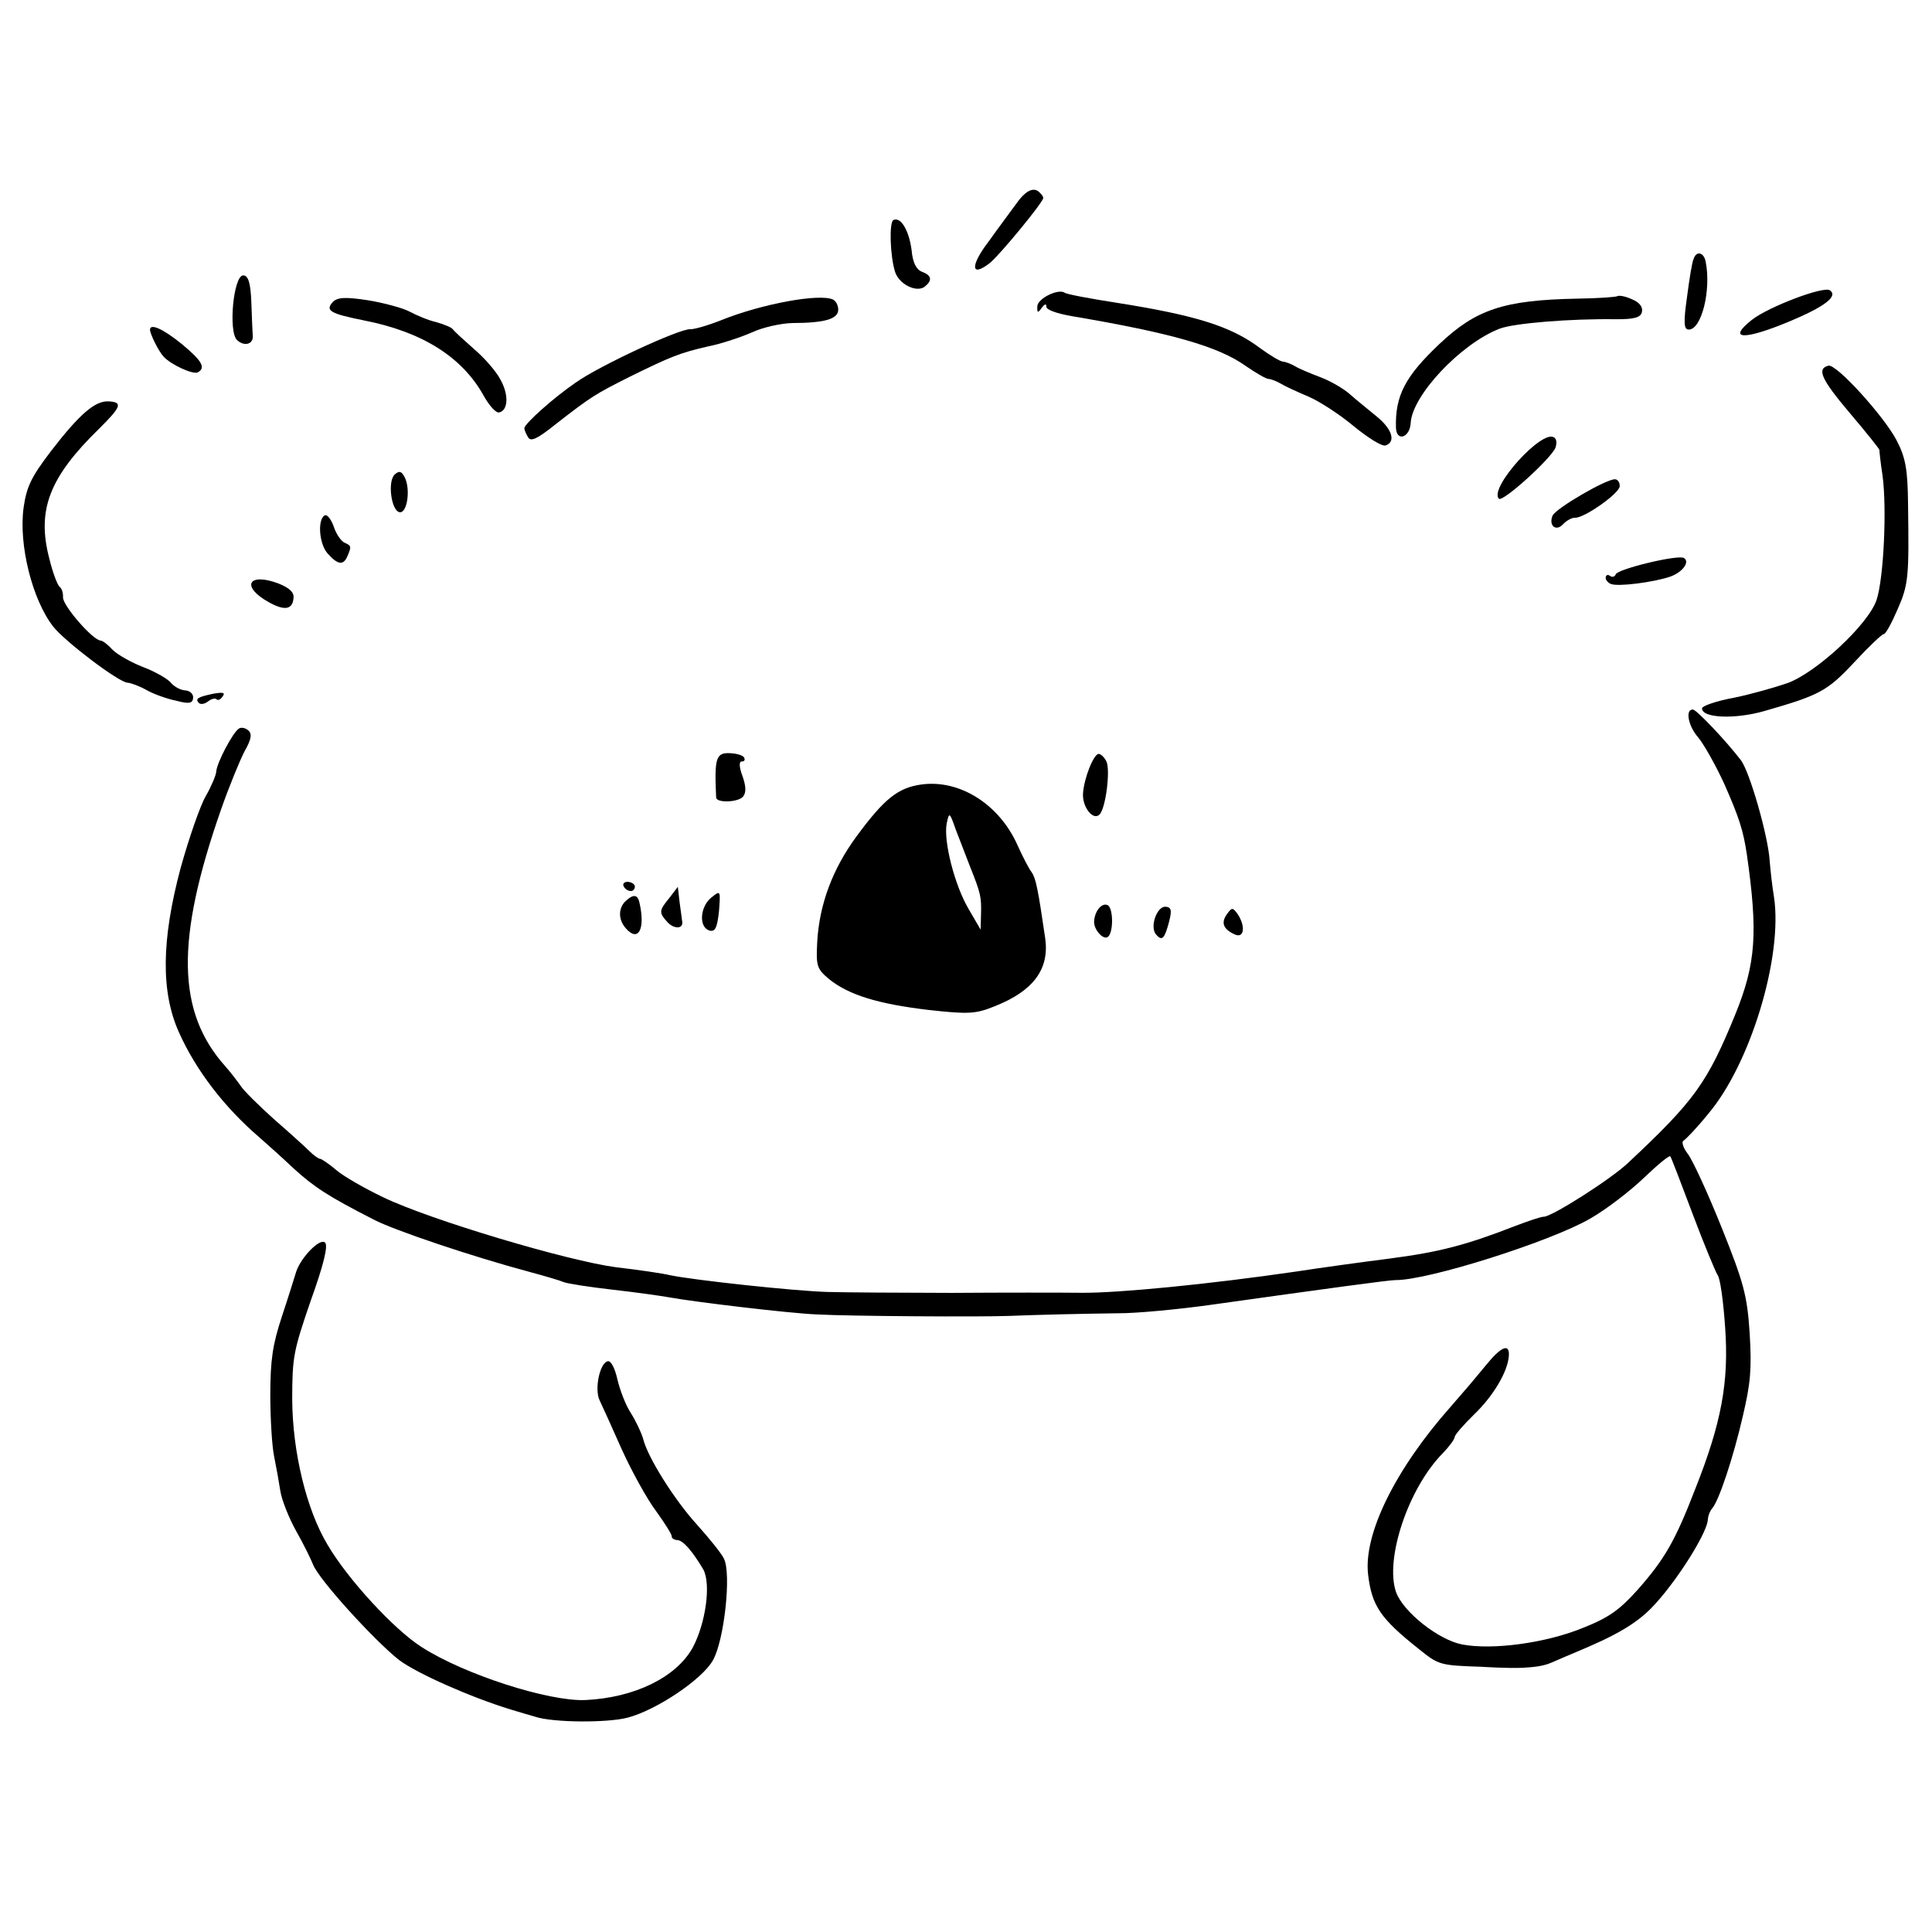 <?xml version="1.0"?>
<svg version="1.1" xmlns="http://www.w3.org/2000/svg" xmlns:xlink="http://www.w3.org/1999/xlink" width="150" height="150">
    <desc iVinci="yes" version="4.6" gridStep="20" showGrid="no" snapToGrid="no" codePlatform="0"/>
    <g id="Layer1" name="Layer 1" opacity="1">
        <g id="Shape1">
            <desc shapeID="1" type="0" basicInfo-basicType="0" basicInfo-roundedRectRadius="12" basicInfo-polygonSides="6" basicInfo-starPoints="5" bounding="rect(-39.456,-21.911,78.913,43.822)" text="" font-familyName="" font-pixelSize="20" font-bold="0" font-underline="0" font-alignment="1" strokeStyle="0" markerStart="0" markerEnd="0" shadowEnabled="0" shadowOffsetX="0" shadowOffsetY="2" shadowBlur="4" shadowOpacity="160" blurEnabled="0" blurRadius="4" transform="matrix(-0.019,0.35,-0.35,-0.019,140.54,42.156)" pers-center="0,0" pers-size="0,0" pers-start="0,0" pers-end="0,0" locked="0" mesh="" flag=""/>
            <path id="shapePath1" d="M148.141,39.156 C148.113,36.452 147.953,35.53 147.254,34.193 C146.302,32.351 142.562,28.216 141.956,28.393 C141.03,28.623 141.406,29.451 143.582,32.027 C144.868,33.536 145.919,34.858 145.915,34.928 C145.912,34.998 146.002,35.915 146.158,36.906 C146.508,39.488 146.247,44.914 145.7,46.569 C145.07,48.465 141.039,52.21 138.783,53.035 C137.817,53.368 135.962,53.898 134.614,54.175 C133.266,54.417 132.157,54.813 132.147,54.988 C132.105,55.758 134.732,55.867 137.05,55.186 C141.258,53.977 141.872,53.66 143.96,51.422 C145.079,50.22 146.116,49.224 146.256,49.231 C146.396,49.239 146.864,48.387 147.306,47.358 C148.187,45.371 148.218,44.811 148.141,39.156 Z" style="stroke:none;fill-rule:nonzero;fill:#000000;fill-opacity:1;"/>
        </g>
        <g id="Shape2">
            <desc shapeID="2" type="0" basicInfo-basicType="0" basicInfo-roundedRectRadius="12" basicInfo-polygonSides="6" basicInfo-starPoints="5" bounding="rect(-5.545,-9.958,11.089,19.915)" text="" font-familyName="" font-pixelSize="20" font-bold="0" font-underline="0" font-alignment="1" strokeStyle="0" markerStart="0" markerEnd="0" shadowEnabled="0" shadowOffsetX="0" shadowOffsetY="2" shadowBlur="4" shadowOpacity="160" blurEnabled="0" blurRadius="4" transform="matrix(-0.019,0.35,-0.35,-0.019,138.69,24.263)" pers-center="0,0" pers-size="0,0" pers-start="0,0" pers-end="0,0" locked="0" mesh="" flag=""/>
            <path id="shapePath2" d="M142.065,22.538 C141.593,22.196 137.292,23.821 136.008,24.839 C134.063,26.382 135.395,26.42 138.842,24.994 C141.68,23.815 142.742,22.996 142.065,22.538 Z" style="stroke:none;fill-rule:nonzero;fill:#000000;fill-opacity:1;"/>
        </g>
        <g id="Shape3">
            <desc shapeID="3" type="0" basicInfo-basicType="0" basicInfo-roundedRectRadius="12" basicInfo-polygonSides="6" basicInfo-starPoints="5" bounding="rect(-107.181,-177.838,214.362,355.675)" text="" font-familyName="" font-pixelSize="20" font-bold="0" font-underline="0" font-alignment="1" strokeStyle="0" markerStart="0" markerEnd="0" shadowEnabled="0" shadowOffsetX="0" shadowOffsetY="2" shadowBlur="4" shadowOpacity="160" blurEnabled="0" blurRadius="4" transform="matrix(-0.019,0.35,-0.35,-0.019,74.455,89.592)" pers-center="0,0" pers-size="0,0" pers-start="0,0" pers-end="0,0" locked="0" mesh="" flag=""/>
            <path id="shapePath3" d="M137.733,69.649 C137.6,68.87 137.459,67.599 137.396,66.823 C137.288,64.957 135.845,59.894 135.156,59.014 C133.977,57.475 131.72,55.105 131.44,55.09 C130.81,55.055 131.087,56.404 131.848,57.253 C132.276,57.768 133.205,59.398 133.894,60.91 C135.018,63.464 135.349,64.465 135.631,66.375 C136.493,72.424 136.328,74.802 134.745,78.717 C132.557,84.073 131.568,85.458 126.39,90.299 C125.057,91.56 120.439,94.501 119.844,94.468 C119.669,94.459 118.668,94.79 117.628,95.19 C113.755,96.698 111.691,97.216 107.908,97.712 C105.788,97.982 102.499,98.433 100.658,98.719 C93.829,99.714 86.878,100.387 84.036,100.372 C82.422,100.354 77.859,100.35 73.892,100.379 C69.926,100.372 65.61,100.347 64.243,100.307 C61.685,100.237 53.834,99.387 52.03,99.007 C51.476,98.871 49.596,98.593 47.852,98.392 C44.122,97.908 33.416,94.725 29.723,92.943 C28.32,92.27 26.687,91.338 26.116,90.851 C25.547,90.363 24.971,89.981 24.866,89.975 C24.726,89.967 24.354,89.701 24.055,89.404 C23.722,89.07 22.485,87.949 21.278,86.9 C20.074,85.817 18.909,84.665 18.683,84.302 C18.422,83.936 17.898,83.241 17.502,82.798 C13.73,78.59 13.615,73.003 17.152,62.878 C17.776,61.087 18.626,59.027 18.98,58.344 C19.523,57.392 19.581,56.973 19.279,56.711 C19.079,56.525 18.733,56.436 18.55,56.566 C18.078,56.856 16.824,59.245 16.788,59.909 C16.773,60.189 16.41,61.047 15.983,61.796 C15.558,62.51 14.683,65.024 14.028,67.375 C12.528,72.979 12.483,77.013 13.891,80.144 C15.204,83.093 17.432,85.988 20.148,88.313 C20.751,88.837 21.955,89.921 22.823,90.741 C24.395,92.16 25.411,92.848 29.03,94.695 C30.599,95.518 36.7,97.572 41.162,98.764 C42.304,99.072 43.478,99.417 43.752,99.537 C44.027,99.657 45.767,99.928 47.581,100.133 C49.395,100.337 51.38,100.621 51.936,100.722 C53.812,101.07 61.309,101.972 63.446,102.053 C65.965,102.191 76.141,102.256 78.357,102.167 C80.573,102.078 83.701,102.003 86.792,101.962 C88.23,101.97 91.512,101.658 94.023,101.304 C103.573,99.966 107.816,99.391 108.343,99.385 C110.869,99.418 120.477,96.363 123.487,94.597 C124.719,93.893 126.588,92.451 127.625,91.454 C128.699,90.425 129.618,89.668 129.683,89.777 C129.749,89.851 130.516,91.858 131.405,94.223 C132.293,96.588 133.193,98.744 133.355,98.998 C133.553,99.22 133.804,101.059 133.94,103.067 C134.237,107.26 133.678,110.423 131.602,115.645 C130.048,119.666 129.235,121.061 127.139,123.438 C125.756,124.977 124.915,125.598 122.871,126.399 C119.998,127.575 115.862,128.121 113.534,127.678 C111.693,127.332 108.935,125.145 108.387,123.606 C107.508,121.066 109.317,115.584 111.994,112.852 C112.514,112.319 112.932,111.745 112.941,111.57 C112.951,111.395 113.625,110.625 114.441,109.827 C115.96,108.366 117.082,106.462 117.149,105.237 C117.202,104.257 116.518,104.571 115.351,106.016 C114.411,107.158 113.961,107.695 112.613,109.236 C108.348,114.057 105.862,119.08 106.216,122.223 C106.504,124.661 107.152,125.644 110.146,128.019 C111.693,129.262 111.761,129.301 114.984,129.407 C114.984,129.407 117.183,129.548 118.28,129.482 C119.023,129.437 119.797,129.378 120.478,129.076 C122.986,127.961 125.857,126.983 127.776,125.263 C129.583,123.677 132.532,119.17 132.597,117.98 C132.615,117.666 132.776,117.288 132.925,117.121 C133.448,116.553 134.582,113.14 135.32,109.916 C135.915,107.387 136.009,106.304 135.845,103.522 C135.654,100.598 135.393,99.601 133.663,95.295 C132.582,92.603 131.39,90.011 131.028,89.57 C130.668,89.094 130.551,88.666 130.696,88.569 C130.877,88.473 131.77,87.54 132.637,86.464 C135.901,82.606 138.427,74.285 137.733,69.649 Z" style="stroke:none;fill-rule:evenodd;fill:#000000;fill-opacity:1;"/>
        </g>
        <g id="Shape4">
            <desc shapeID="4" type="0" basicInfo-basicType="0" basicInfo-roundedRectRadius="12" basicInfo-polygonSides="6" basicInfo-starPoints="5" bounding="rect(-8.482,-2.29,16.965,4.579)" text="" font-familyName="" font-pixelSize="20" font-bold="0" font-underline="0" font-alignment="1" strokeStyle="0" markerStart="0" markerEnd="0" shadowEnabled="0" shadowOffsetX="0" shadowOffsetY="2" shadowBlur="4" shadowOpacity="160" blurEnabled="0" blurRadius="4" transform="matrix(-0.019,0.35,-0.35,-0.019,131.714,22.644)" pers-center="0,0" pers-size="0,0" pers-start="0,0" pers-end="0,0" locked="0" mesh="" flag=""/>
            <path id="shapePath4" d="M132.429,20.326 C132.294,19.581 131.705,19.444 131.493,20.099 C131.377,20.303 131.162,21.66 130.981,23.054 C130.697,25.039 130.738,25.568 131.088,25.587 C132.103,25.643 132.87,22.526 132.429,20.326 Z" style="stroke:none;fill-rule:nonzero;fill:#000000;fill-opacity:1;"/>
        </g>
        <g id="Shape5">
            <desc shapeID="5" type="0" basicInfo-basicType="0" basicInfo-roundedRectRadius="12" basicInfo-polygonSides="6" basicInfo-starPoints="5" bounding="rect(-3.42,-8.809,6.841,17.617)" text="" font-familyName="" font-pixelSize="20" font-bold="0" font-underline="0" font-alignment="1" strokeStyle="0" markerStart="0" markerEnd="0" shadowEnabled="0" shadowOffsetX="0" shadowOffsetY="2" shadowBlur="4" shadowOpacity="160" blurEnabled="0" blurRadius="4" transform="matrix(-0.019,0.35,-0.35,-0.019,127.784,44.33)" pers-center="0,0" pers-size="0,0" pers-start="0,0" pers-end="0,0" locked="0" mesh="" flag=""/>
            <path id="shapePath5" d="M130.749,43.329 C130.345,43.026 125.614,44.171 125.451,44.583 C125.369,44.79 125.156,44.848 124.988,44.699 C124.819,44.584 124.675,44.646 124.664,44.856 C124.654,45.031 124.853,45.253 125.059,45.334 C125.607,45.575 128.4,45.201 129.652,44.778 C130.618,44.445 131.224,43.636 130.749,43.329 Z" style="stroke:none;fill-rule:nonzero;fill:#000000;fill-opacity:1;"/>
        </g>
        <g id="Shape6">
            <desc shapeID="6" type="0" basicInfo-basicType="0" basicInfo-roundedRectRadius="12" basicInfo-polygonSides="6" basicInfo-starPoints="5" bounding="rect(-16.885,-26.565,33.771,53.13)" text="" font-familyName="" font-pixelSize="20" font-bold="0" font-underline="0" font-alignment="1" strokeStyle="0" markerStart="0" markerEnd="0" shadowEnabled="0" shadowOffsetX="0" shadowOffsetY="2" shadowBlur="4" shadowOpacity="160" blurEnabled="0" blurRadius="4" transform="matrix(-0.019,0.35,-0.35,-0.019,117.932,28.464)" pers-center="0,0" pers-size="0,0" pers-start="0,0" pers-end="0,0" locked="0" mesh="" flag=""/>
            <path id="shapePath6" d="M126.724,23.243 C126.21,23.004 125.689,22.905 125.543,23.003 C125.399,23.065 124.025,23.165 122.48,23.186 C116.753,23.294 114.607,24.019 111.757,26.706 C109.092,29.228 108.308,30.729 108.382,33.225 C108.428,34.316 109.464,33.986 109.527,32.832 C109.644,30.697 113.408,26.691 116.42,25.522 C117.532,25.091 121.939,24.736 125.411,24.785 C126.884,24.796 127.384,24.648 127.477,24.232 C127.568,23.85 127.307,23.485 126.724,23.243 Z" style="stroke:none;fill-rule:nonzero;fill:#000000;fill-opacity:1;"/>
        </g>
        <g id="Shape7">
            <desc shapeID="7" type="0" basicInfo-basicType="0" basicInfo-roundedRectRadius="12" basicInfo-polygonSides="6" basicInfo-starPoints="5" bounding="rect(-5.707,-7.348,11.415,14.697)" text="" font-familyName="" font-pixelSize="20" font-bold="0" font-underline="0" font-alignment="1" strokeStyle="0" markerStart="0" markerEnd="0" shadowEnabled="0" shadowOffsetX="0" shadowOffsetY="2" shadowBlur="4" shadowOpacity="160" blurEnabled="0" blurRadius="4" transform="matrix(-0.019,0.35,-0.35,-0.019,123.102,39.087)" pers-center="0,0" pers-size="0,0" pers-start="0,0" pers-end="0,0" locked="0" mesh="" flag=""/>
            <path id="shapePath7" d="M125.398,37.21 C124.733,37.173 120.818,39.451 120.54,40.033 C120.216,40.822 120.821,41.312 121.382,40.675 C121.643,40.409 122.041,40.185 122.286,40.198 C122.986,40.237 125.723,38.316 125.754,37.756 C125.769,37.476 125.608,37.221 125.398,37.21 Z" style="stroke:none;fill-rule:nonzero;fill:#000000;fill-opacity:1;"/>
        </g>
        <g id="Shape8">
            <desc shapeID="8" type="0" basicInfo-basicType="0" basicInfo-roundedRectRadius="12" basicInfo-polygonSides="6" basicInfo-starPoints="5" bounding="rect(-7.209,-6.188,14.418,12.375)" text="" font-familyName="" font-pixelSize="20" font-bold="0" font-underline="0" font-alignment="1" strokeStyle="0" markerStart="0" markerEnd="0" shadowEnabled="0" shadowOffsetX="0" shadowOffsetY="2" shadowBlur="4" shadowOpacity="160" blurEnabled="0" blurRadius="4" transform="matrix(-0.019,0.35,-0.35,-0.019,118.558,36.325)" pers-center="0,0" pers-size="0,0" pers-start="0,0" pers-end="0,0" locked="0" mesh="" flag=""/>
            <path id="shapePath8" d="M120.661,33.967 C119.751,33.286 115.604,37.867 116.365,38.716 C116.628,39.047 120.358,35.67 120.757,34.78 C120.881,34.435 120.866,34.084 120.661,33.967 Z" style="stroke:none;fill-rule:nonzero;fill:#000000;fill-opacity:1;"/>
        </g>
        <g id="Shape9">
            <desc shapeID="9" type="0" basicInfo-basicType="0" basicInfo-roundedRectRadius="12" basicInfo-polygonSides="6" basicInfo-starPoints="5" bounding="rect(-15.061,-39.967,30.123,79.934)" text="" font-familyName="" font-pixelSize="20" font-bold="0" font-underline="0" font-alignment="1" strokeStyle="0" markerStart="0" markerEnd="0" shadowEnabled="0" shadowOffsetX="0" shadowOffsetY="2" shadowBlur="4" shadowOpacity="160" blurEnabled="0" blurRadius="4" transform="matrix(-0.019,0.35,-0.35,-0.019,94.304,28.584)" pers-center="0,0" pers-size="0,0" pers-start="0,0" pers-end="0,0" locked="0" mesh="" flag=""/>
            <path id="shapePath9" d="M106.886,32.336 C106.248,31.81 105.307,31.056 104.805,30.608 C104.303,30.159 103.282,29.577 102.525,29.29 C101.769,29.003 100.876,28.638 100.571,28.446 C100.23,28.252 99.818,28.089 99.608,28.077 C99.398,28.066 98.616,27.602 97.84,27.033 C95.582,25.33 92.82,24.477 86.731,23.512 C84.608,23.185 82.801,22.841 82.667,22.728 C82.159,22.384 80.572,23.175 80.539,23.77 C80.511,24.295 80.579,24.334 80.883,23.894 C81.111,23.59 81.253,23.563 81.239,23.808 C81.226,24.053 82.052,24.344 83.234,24.549 C90.885,25.845 94.584,26.89 96.712,28.41 C97.49,28.944 98.272,29.408 98.482,29.419 C98.692,29.431 99.104,29.594 99.444,29.788 C99.75,29.98 100.709,30.419 101.566,30.782 C102.424,31.144 104.017,32.179 105.091,33.08 C106.2,33.983 107.285,34.675 107.571,34.585 C108.393,34.314 108.096,33.315 106.886,32.336 Z" style="stroke:none;fill-rule:nonzero;fill:#000000;fill-opacity:1;"/>
        </g>
        <g id="Shape10">
            <desc shapeID="10" type="0" basicInfo-basicType="0" basicInfo-roundedRectRadius="12" basicInfo-polygonSides="6" basicInfo-starPoints="5" bounding="rect(-2.878,-2.173,5.756,4.346)" text="" font-familyName="" font-pixelSize="20" font-bold="0" font-underline="0" font-alignment="1" strokeStyle="0" markerStart="0" markerEnd="0" shadowEnabled="0" shadowOffsetX="0" shadowOffsetY="2" shadowBlur="4" shadowOpacity="160" blurEnabled="0" blurRadius="4" transform="matrix(-0.019,0.35,-0.35,-0.019,95.766,71.588)" pers-center="0,0" pers-size="0,0" pers-start="0,0" pers-end="0,0" locked="0" mesh="" flag=""/>
            <path id="shapePath10" d="M96.103,70.987 C95.711,70.439 95.641,70.435 95.261,70.976 C94.768,71.651 94.986,72.154 95.877,72.554 C96.596,72.874 96.718,71.933 96.103,70.987 Z" style="stroke:none;fill-rule:nonzero;fill:#000000;fill-opacity:1;"/>
        </g>
        <g id="Shape11">
            <desc shapeID="11" type="0" basicInfo-basicType="0" basicInfo-roundedRectRadius="12" basicInfo-polygonSides="6" basicInfo-starPoints="5" bounding="rect(-3.494,-1.825,6.987,3.65)" text="" font-familyName="" font-pixelSize="20" font-bold="0" font-underline="0" font-alignment="1" strokeStyle="0" markerStart="0" markerEnd="0" shadowEnabled="0" shadowOffsetX="0" shadowOffsetY="2" shadowBlur="4" shadowOpacity="160" blurEnabled="0" blurRadius="4" transform="matrix(-0.019,0.35,-0.35,-0.019,90.216,71.611)" pers-center="0,0" pers-size="0,0" pers-start="0,0" pers-end="0,0" locked="0" mesh="" flag=""/>
            <path id="shapePath11" d="M90.484,70.399 C89.819,70.363 89.239,71.981 89.768,72.571 C90.231,73.088 90.418,72.887 90.773,71.538 C90.995,70.673 90.939,70.424 90.484,70.399 Z" style="stroke:none;fill-rule:nonzero;fill:#000000;fill-opacity:1;"/>
        </g>
        <g id="Shape12">
            <desc shapeID="12" type="0" basicInfo-basicType="0" basicInfo-roundedRectRadius="12" basicInfo-polygonSides="6" basicInfo-starPoints="5" bounding="rect(-3.642,-1.991,7.284,3.982)" text="" font-familyName="" font-pixelSize="20" font-bold="0" font-underline="0" font-alignment="1" strokeStyle="0" markerStart="0" markerEnd="0" shadowEnabled="0" shadowOffsetX="0" shadowOffsetY="2" shadowBlur="4" shadowOpacity="160" blurEnabled="0" blurRadius="4" transform="matrix(-0.019,0.35,-0.35,-0.019,85.647,71.503)" pers-center="0,0" pers-size="0,0" pers-start="0,0" pers-end="0,0" locked="0" mesh="" flag=""/>
            <path id="shapePath12" d="M86.032,70.296 C85.59,70.026 84.992,70.695 84.946,71.535 C84.91,72.2 85.706,73.051 86.04,72.718 C86.446,72.354 86.437,70.599 86.032,70.296 Z" style="stroke:none;fill-rule:nonzero;fill:#000000;fill-opacity:1;"/>
        </g>
        <g id="Shape13">
            <desc shapeID="13" type="0" basicInfo-basicType="0" basicInfo-roundedRectRadius="12" basicInfo-polygonSides="6" basicInfo-starPoints="5" bounding="rect(-6.904,-2.65,13.808,5.301)" text="" font-familyName="" font-pixelSize="20" font-bold="0" font-underline="0" font-alignment="1" strokeStyle="0" markerStart="0" markerEnd="0" shadowEnabled="0" shadowOffsetX="0" shadowOffsetY="2" shadowBlur="4" shadowOpacity="160" blurEnabled="0" blurRadius="4" transform="matrix(-0.019,0.35,-0.35,-0.019,85.052,60.942)" pers-center="0,0" pers-size="0,0" pers-start="0,0" pers-end="0,0" locked="0" mesh="" flag=""/>
            <path id="shapePath13" d="M85.906,59.127 C85.748,58.803 85.481,58.543 85.306,58.533 C84.922,58.512 84.15,60.435 84.084,61.625 C84.027,62.675 84.881,63.74 85.365,63.239 C85.847,62.775 86.219,59.812 85.906,59.127 Z" style="stroke:none;fill-rule:nonzero;fill:#000000;fill-opacity:1;"/>
        </g>
        <g id="Shape14">
            <desc shapeID="14" type="0" basicInfo-basicType="0" basicInfo-roundedRectRadius="12" basicInfo-polygonSides="6" basicInfo-starPoints="5" bounding="rect(-25.162,-25.337,50.323,50.675)" text="" font-familyName="" font-pixelSize="20" font-bold="0" font-underline="0" font-alignment="1" strokeStyle="0" markerStart="0" markerEnd="0" shadowEnabled="0" shadowOffsetX="0" shadowOffsetY="2" shadowBlur="4" shadowOpacity="160" blurEnabled="0" blurRadius="4" transform="matrix(-0.019,0.35,-0.35,-0.019,72.53,69.687)" pers-center="0,0" pers-size="0,0" pers-start="0,0" pers-end="0,0" locked="0" mesh="" flag=""/>
            <path id="shapePath14" d="M81.153,72.872 C80.591,69.015 80.425,68.199 80.1,67.725 C79.871,67.432 79.396,66.493 79.02,65.665 C77.615,62.465 74.528,60.506 71.558,60.905 C69.719,61.155 68.655,62.01 66.494,64.945 C64.635,67.476 63.607,70.227 63.447,73.167 C63.345,75.022 63.439,75.237 64.378,76.026 C65.925,77.269 68.239,77.957 72.11,78.414 C75.25,78.762 75.778,78.72 77.287,78.101 C80.229,76.928 81.479,75.241 81.153,72.872 M75.206,70.581 C74.114,68.731 73.248,65.314 73.497,63.959 C73.689,63.022 73.724,63.024 74.209,64.419 C74.517,65.208 75.008,66.499 75.316,67.288 C76.15,69.369 76.204,69.653 76.166,70.985 L76.136,72.176 L75.206,70.581 Z" style="stroke:none;fill-rule:nonzero;fill:#000000;fill-opacity:1;"/>
        </g>
        <g id="Shape15">
            <desc shapeID="15" type="0" basicInfo-basicType="0" basicInfo-roundedRectRadius="12" basicInfo-polygonSides="6" basicInfo-starPoints="5" bounding="rect(-9.168,-7.129,18.336,14.258)" text="" font-familyName="" font-pixelSize="20" font-bold="0" font-underline="0" font-alignment="1" strokeStyle="0" markerStart="0" markerEnd="0" shadowEnabled="0" shadowOffsetX="0" shadowOffsetY="2" shadowBlur="4" shadowOpacity="160" blurEnabled="0" blurRadius="4" transform="matrix(-0.019,0.35,-0.35,-0.019,78.361,17.846)" pers-center="0,0" pers-size="0,0" pers-start="0,0" pers-end="0,0" locked="0" mesh="" flag=""/>
            <path id="shapePath15" d="M80.773,15.008 C80.312,14.456 79.665,14.737 78.903,15.818 C78.486,16.392 77.501,17.707 76.779,18.721 C75.305,20.64 75.359,21.591 76.862,20.41 C77.633,19.785 80.98,15.721 80.999,15.371 C81.003,15.301 80.907,15.12 80.773,15.008 Z" style="stroke:none;fill-rule:nonzero;fill:#000000;fill-opacity:1;"/>
        </g>
        <g id="Shape16">
            <desc shapeID="16" type="0" basicInfo-basicType="0" basicInfo-roundedRectRadius="12" basicInfo-polygonSides="6" basicInfo-starPoints="5" bounding="rect(-7.531,-4.631,15.062,9.262)" text="" font-familyName="" font-pixelSize="20" font-bold="0" font-underline="0" font-alignment="1" strokeStyle="0" markerStart="0" markerEnd="0" shadowEnabled="0" shadowOffsetX="0" shadowOffsetY="2" shadowBlur="4" shadowOpacity="160" blurEnabled="0" blurRadius="4" transform="matrix(-0.019,0.35,-0.35,-0.019,70.686,19.746)" pers-center="0,0" pers-size="0,0" pers-start="0,0" pers-end="0,0" locked="0" mesh="" flag=""/>
            <path id="shapePath16" d="M71.594,21.104 C71.147,20.939 70.861,20.397 70.775,19.41 C70.577,17.89 69.934,16.802 69.357,17.086 C69.031,17.279 69.101,19.845 69.489,21.095 C69.787,22.058 71.12,22.728 71.776,22.273 C72.4,21.78 72.351,21.392 71.594,21.104 Z" style="stroke:none;fill-rule:nonzero;fill:#000000;fill-opacity:1;"/>
        </g>
        <g id="Shape17">
            <desc shapeID="17" type="0" basicInfo-basicType="0" basicInfo-roundedRectRadius="12" basicInfo-polygonSides="6" basicInfo-starPoints="5" bounding="rect(-17.424,-34,34.848,68)" text="" font-familyName="" font-pixelSize="20" font-bold="0" font-underline="0" font-alignment="1" strokeStyle="0" markerStart="0" markerEnd="0" shadowEnabled="0" shadowOffsetX="0" shadowOffsetY="2" shadowBlur="4" shadowOpacity="160" blurEnabled="0" blurRadius="4" transform="matrix(-0.019,0.35,-0.35,-0.019,52.896,28.631)" pers-center="0,0" pers-size="0,0" pers-start="0,0" pers-end="0,0" locked="0" mesh="" flag=""/>
            <path id="shapePath17" d="M64.668,23.253 C63.606,22.773 59.174,23.584 56.016,24.85 C55.011,25.252 53.906,25.577 53.591,25.56 C52.751,25.514 46.521,28.402 44.694,29.706 C42.981,30.876 40.729,32.894 40.71,33.244 C40.704,33.349 40.827,33.672 40.989,33.926 C41.178,34.322 41.681,34.104 43.076,32.987 C45.935,30.757 46.225,30.597 48.86,29.267 C52.07,27.688 52.752,27.409 54.956,26.898 C55.95,26.707 57.487,26.194 58.35,25.82 C59.215,25.411 60.635,25.103 61.514,25.081 C63.971,25.075 65.04,24.782 65.079,24.082 C65.098,23.732 64.907,23.371 64.668,23.253 Z" style="stroke:none;fill-rule:nonzero;fill:#000000;fill-opacity:1;"/>
        </g>
        <g id="Shape18">
            <desc shapeID="18" type="0" basicInfo-basicType="0" basicInfo-roundedRectRadius="12" basicInfo-polygonSides="6" basicInfo-starPoints="5" bounding="rect(-51.529,-51.76,103.057,103.52)" text="" font-familyName="" font-pixelSize="20" font-bold="0" font-underline="0" font-alignment="1" strokeStyle="0" markerStart="0" markerEnd="0" shadowEnabled="0" shadowOffsetX="0" shadowOffsetY="2" shadowBlur="4" shadowOpacity="160" blurEnabled="0" blurRadius="4" transform="matrix(-0.019,0.35,-0.35,-0.019,38.717,115.246)" pers-center="0,0" pers-size="0,0" pers-start="0,0" pers-end="0,0" locked="0" mesh="" flag=""/>
            <path id="shapePath18" d="M56.197,120.997 C56.008,120.6 55.088,119.462 54.161,118.428 C52.34,116.433 50.275,113.126 49.931,111.703 C49.783,111.204 49.374,110.339 48.987,109.721 C48.597,109.138 48.136,107.955 47.937,107.102 C47.739,106.213 47.422,105.599 47.172,105.691 C46.567,105.833 46.141,107.846 46.55,108.711 C46.739,109.107 47.522,110.835 48.272,112.525 C49.055,114.253 50.237,116.388 50.924,117.303 C51.609,118.253 52.158,119.126 52.15,119.266 C52.141,119.441 52.345,119.557 52.59,119.571 C53.045,119.596 53.77,120.443 54.606,121.857 C55.211,122.978 54.8,126.009 53.783,127.919 C52.498,130.236 49.252,131.813 45.452,131.991 C42.602,132.116 36.049,130.003 32.76,127.893 C30.622,126.547 27.011,122.629 25.438,119.946 C23.796,117.223 22.708,112.741 22.687,108.634 C22.692,105.335 22.787,104.884 24.123,100.99 C25.116,98.237 25.478,96.747 25.247,96.489 C24.884,96.048 23.323,97.647 22.98,98.787 C22.852,99.201 22.383,100.72 21.878,102.237 C21.163,104.409 20.995,105.558 20.985,108.295 C20.989,110.155 21.117,112.303 21.285,113.085 C21.451,113.901 21.666,115.106 21.769,115.779 C21.873,116.451 22.428,117.851 22.971,118.828 C23.548,119.842 24.116,120.997 24.302,121.463 C24.73,122.61 29.067,127.375 30.986,128.884 C32.402,129.944 36.583,131.787 39.656,132.727 C40.243,132.9 41.071,133.156 41.555,133.288 C42.934,133.749 47.145,133.769 48.711,133.363 C50.954,132.784 54.525,130.382 55.343,128.917 C56.234,127.387 56.803,122.118 56.197,120.997 Z" style="stroke:none;fill-rule:nonzero;fill:#000000;fill-opacity:1;"/>
        </g>
        <g id="Shape19">
            <desc shapeID="19" type="0" basicInfo-basicType="0" basicInfo-roundedRectRadius="12" basicInfo-polygonSides="6" basicInfo-starPoints="5" bounding="rect(-5.359,-3.4,10.717,6.8)" text="" font-familyName="" font-pixelSize="20" font-bold="0" font-underline="0" font-alignment="1" strokeStyle="0" markerStart="0" markerEnd="0" shadowEnabled="0" shadowOffsetX="0" shadowOffsetY="2" shadowBlur="4" shadowOpacity="160" blurEnabled="0" blurRadius="4" transform="matrix(-0.019,0.35,-0.35,-0.019,56.727,60.36)" pers-center="0,0" pers-size="0,0" pers-start="0,0" pers-end="0,0" locked="0" mesh="" flag=""/>
            <path id="shapePath19" d="M57.658,60.285 C57.381,59.568 57.371,59.111 57.581,59.122 C57.791,59.134 57.869,58.998 57.773,58.817 C57.678,58.636 57.194,58.505 56.704,58.478 C55.584,58.416 55.456,58.831 55.602,61.927 C55.65,62.351 57.267,62.299 57.677,61.865 C57.939,61.564 57.931,61.072 57.658,60.285 Z" style="stroke:none;fill-rule:nonzero;fill:#000000;fill-opacity:1;"/>
        </g>
        <g id="Shape20">
            <desc shapeID="20" type="0" basicInfo-basicType="0" basicInfo-roundedRectRadius="12" basicInfo-polygonSides="6" basicInfo-starPoints="5" bounding="rect(-4.22,-1.86,8.439,3.721)" text="" font-familyName="" font-pixelSize="20" font-bold="0" font-underline="0" font-alignment="1" strokeStyle="0" markerStart="0" markerEnd="0" shadowEnabled="0" shadowOffsetX="0" shadowOffsetY="2" shadowBlur="4" shadowOpacity="160" blurEnabled="0" blurRadius="4" transform="matrix(-0.019,0.35,-0.35,-0.019,55.178,70.787)" pers-center="0,0" pers-size="0,0" pers-start="0,0" pers-end="0,0" locked="0" mesh="" flag=""/>
            <path id="shapePath20" d="M55.212,69.698 C54.331,70.422 54.242,72.032 55.108,72.254 C55.524,72.347 55.681,72.04 55.822,70.749 C55.947,69.106 55.947,69.106 55.212,69.698 Z" style="stroke:none;fill-rule:nonzero;fill:#000000;fill-opacity:1;"/>
        </g>
        <g id="Shape21">
            <desc shapeID="21" type="0" basicInfo-basicType="0" basicInfo-roundedRectRadius="12" basicInfo-polygonSides="6" basicInfo-starPoints="5" bounding="rect(-4.483,-2.402,8.965,4.805)" text="" font-familyName="" font-pixelSize="20" font-bold="0" font-underline="0" font-alignment="1" strokeStyle="0" markerStart="0" markerEnd="0" shadowEnabled="0" shadowOffsetX="0" shadowOffsetY="2" shadowBlur="4" shadowOpacity="160" blurEnabled="0" blurRadius="4" transform="matrix(-0.019,0.35,-0.35,-0.019,52.2,70.404)" pers-center="0,0" pers-size="0,0" pers-start="0,0" pers-end="0,0" locked="0" mesh="" flag=""/>
            <path id="shapePath21" d="M52.769,70.091 L52.626,68.855 L51.983,69.697 C51.156,70.705 51.148,70.844 51.81,71.583 C52.306,72.136 53.043,72.141 52.969,71.576 C52.941,71.434 52.873,70.763 52.769,70.091 Z" style="stroke:none;fill-rule:nonzero;fill:#000000;fill-opacity:1;"/>
        </g>
        <g id="Shape22">
            <desc shapeID="22" type="0" basicInfo-basicType="0" basicInfo-roundedRectRadius="12" basicInfo-polygonSides="6" basicInfo-starPoints="5" bounding="rect(-4.212,-2.435,8.424,4.87)" text="" font-familyName="" font-pixelSize="20" font-bold="0" font-underline="0" font-alignment="1" strokeStyle="0" markerStart="0" markerEnd="0" shadowEnabled="0" shadowOffsetX="0" shadowOffsetY="2" shadowBlur="4" shadowOpacity="160" blurEnabled="0" blurRadius="4" transform="matrix(-0.019,0.35,-0.35,-0.019,48.989,71.032)" pers-center="0,0" pers-size="0,0" pers-start="0,0" pers-end="0,0" locked="0" mesh="" flag=""/>
            <path id="shapePath22" d="M49.674,70.202 C49.54,69.458 49.228,69.371 48.601,69.933 C47.974,70.495 47.992,71.444 48.622,72.11 C49.548,73.144 50.094,72.156 49.674,70.202 Z" style="stroke:none;fill-rule:nonzero;fill:#000000;fill-opacity:1;"/>
        </g>
        <g id="Shape23">
            <desc shapeID="23" type="0" basicInfo-basicType="0" basicInfo-roundedRectRadius="12" basicInfo-polygonSides="6" basicInfo-starPoints="5" bounding="rect(-1,-1.3,2,2.6)" text="" font-familyName="" font-pixelSize="20" font-bold="0" font-underline="0" font-alignment="1" strokeStyle="0" markerStart="0" markerEnd="0" shadowEnabled="0" shadowOffsetX="0" shadowOffsetY="2" shadowBlur="4" shadowOpacity="160" blurEnabled="0" blurRadius="4" transform="matrix(-0.019,0.35,-0.35,-0.019,48.837,68.823)" pers-center="0,0" pers-size="0,0" pers-start="0,0" pers-end="0,0" locked="0" mesh="" flag=""/>
            <path id="shapePath23" d="M48.751,68.467 C48.471,68.452 48.322,68.619 48.417,68.8 C48.511,69.016 48.748,69.169 48.958,69.18 C49.133,69.19 49.281,69.058 49.292,68.848 C49.302,68.673 49.066,68.484 48.751,68.467 Z" style="stroke:none;fill-rule:nonzero;fill:#000000;fill-opacity:1;"/>
        </g>
        <g id="Shape24">
            <desc shapeID="24" type="0" basicInfo-basicType="0" basicInfo-roundedRectRadius="12" basicInfo-polygonSides="6" basicInfo-starPoints="5" bounding="rect(-11.748,-20.118,23.496,40.235)" text="" font-familyName="" font-pixelSize="20" font-bold="0" font-underline="0" font-alignment="1" strokeStyle="0" markerStart="0" markerEnd="0" shadowEnabled="0" shadowOffsetX="0" shadowOffsetY="2" shadowBlur="4" shadowOpacity="160" blurEnabled="0" blurRadius="4" transform="matrix(-0.019,0.35,-0.35,-0.019,32.451,27.558)" pers-center="0,0" pers-size="0,0" pers-start="0,0" pers-end="0,0" locked="0" mesh="" flag=""/>
            <path id="shapePath24" d="M38.846,29.457 C38.529,28.843 37.605,27.774 36.799,27.098 C35.996,26.387 35.26,25.715 35.163,25.57 C35.066,25.424 34.482,25.181 33.86,25.007 C33.236,24.868 32.31,24.466 31.799,24.192 C31.287,23.919 29.835,23.523 28.582,23.314 C26.807,23.042 26.209,23.079 25.838,23.445 C25.239,24.114 25.613,24.345 28.251,24.876 C32.766,25.755 35.888,27.715 37.549,30.719 C37.997,31.516 38.526,32.107 38.777,32.015 C39.453,31.841 39.518,30.652 38.846,29.457 Z" style="stroke:none;fill-rule:nonzero;fill:#000000;fill-opacity:1;"/>
        </g>
        <g id="Shape25">
            <desc shapeID="25" type="0" basicInfo-basicType="0" basicInfo-roundedRectRadius="12" basicInfo-polygonSides="6" basicInfo-starPoints="5" bounding="rect(-4.454,-1.915,8.908,3.831)" text="" font-familyName="" font-pixelSize="20" font-bold="0" font-underline="0" font-alignment="1" strokeStyle="0" markerStart="0" markerEnd="0" shadowEnabled="0" shadowOffsetX="0" shadowOffsetY="2" shadowBlur="4" shadowOpacity="160" blurEnabled="0" blurRadius="4" transform="matrix(-0.019,0.35,-0.35,-0.019,30.995,38.204)" pers-center="0,0" pers-size="0,0" pers-start="0,0" pers-end="0,0" locked="0" mesh="" flag=""/>
            <path id="shapePath25" d="M31.38,36.981 C31.156,36.582 30.983,36.538 30.651,36.835 C30.06,37.365 30.387,39.734 31.052,39.771 C31.647,39.803 31.894,37.851 31.38,36.981 Z" style="stroke:none;fill-rule:nonzero;fill:#000000;fill-opacity:1;"/>
        </g>
        <g id="Shape26">
            <desc shapeID="26" type="0" basicInfo-basicType="0" basicInfo-roundedRectRadius="12" basicInfo-polygonSides="6" basicInfo-starPoints="5" bounding="rect(-5.173,-3.454,10.346,6.908)" text="" font-familyName="" font-pixelSize="20" font-bold="0" font-underline="0" font-alignment="1" strokeStyle="0" markerStart="0" markerEnd="0" shadowEnabled="0" shadowOffsetX="0" shadowOffsetY="2" shadowBlur="4" shadowOpacity="160" blurEnabled="0" blurRadius="4" transform="matrix(-0.019,0.35,-0.35,-0.019,26.014,41.854)" pers-center="0,0" pers-size="0,0" pers-start="0,0" pers-end="0,0" locked="0" mesh="" flag=""/>
            <path id="shapePath26" d="M26.746,42.132 C26.472,42.012 26.082,41.429 25.903,40.858 C25.689,40.285 25.393,39.917 25.212,40.013 C24.633,40.332 24.775,42.235 25.436,42.973 C26.23,43.859 26.648,43.917 26.968,43.197 C27.29,42.443 27.294,42.373 26.746,42.132 Z" style="stroke:none;fill-rule:nonzero;fill:#000000;fill-opacity:1;"/>
        </g>
        <g id="Shape27">
            <desc shapeID="27" type="0" basicInfo-basicType="0" basicInfo-roundedRectRadius="12" basicInfo-polygonSides="6" basicInfo-starPoints="5" bounding="rect(-3.012,-4.761,6.024,9.522)" text="" font-familyName="" font-pixelSize="20" font-bold="0" font-underline="0" font-alignment="1" strokeStyle="0" markerStart="0" markerEnd="0" shadowEnabled="0" shadowOffsetX="0" shadowOffsetY="2" shadowBlur="4" shadowOpacity="160" blurEnabled="0" blurRadius="4" transform="matrix(-0.019,0.35,-0.35,-0.019,21.138,46.09)" pers-center="0,0" pers-size="0,0" pers-start="0,0" pers-end="0,0" locked="0" mesh="" flag=""/>
            <path id="shapePath27" d="M21.589,45.29 C19.25,44.425 18.696,45.553 20.877,46.76 C22.137,47.461 22.742,47.319 22.793,46.374 C22.816,45.954 22.413,45.616 21.589,45.29 Z" style="stroke:none;fill-rule:nonzero;fill:#000000;fill-opacity:1;"/>
        </g>
        <g id="Shape28">
            <desc shapeID="28" type="0" basicInfo-basicType="0" basicInfo-roundedRectRadius="12" basicInfo-polygonSides="6" basicInfo-starPoints="5" bounding="rect(-7.569,-2.384,15.137,4.769)" text="" font-familyName="" font-pixelSize="20" font-bold="0" font-underline="0" font-alignment="1" strokeStyle="0" markerStart="0" markerEnd="0" shadowEnabled="0" shadowOffsetX="0" shadowOffsetY="2" shadowBlur="4" shadowOpacity="160" blurEnabled="0" blurRadius="4" transform="matrix(-0.019,0.35,-0.35,-0.019,18.907,24.038)" pers-center="0,0" pers-size="0,0" pers-start="0,0" pers-end="0,0" locked="0" mesh="" flag=""/>
            <path id="shapePath28" d="M19.516,23.52 C19.46,21.973 19.281,21.402 18.896,21.381 C18.126,21.338 17.708,25.773 18.41,26.408 C18.978,26.931 19.691,26.724 19.623,26.053 C19.601,25.806 19.557,24.681 19.516,23.52 Z" style="stroke:none;fill-rule:nonzero;fill:#000000;fill-opacity:1;"/>
        </g>
        <g id="Shape29">
            <desc shapeID="29" type="0" basicInfo-basicType="0" basicInfo-roundedRectRadius="12" basicInfo-polygonSides="6" basicInfo-starPoints="5" bounding="rect(-1.354,-2.897,2.707,5.794)" text="" font-familyName="" font-pixelSize="20" font-bold="0" font-underline="0" font-alignment="1" strokeStyle="0" markerStart="0" markerEnd="0" shadowEnabled="0" shadowOffsetX="0" shadowOffsetY="2" shadowBlur="4" shadowOpacity="160" blurEnabled="0" blurRadius="4" transform="matrix(-0.019,0.35,-0.35,-0.019,16.34,54.218)" pers-center="0,0" pers-size="0,0" pers-start="0,0" pers-end="0,0" locked="0" mesh="" flag=""/>
            <path id="shapePath29" d="M16.557,53.86 C15.385,54.111 15.133,54.238 15.43,54.57 C15.563,54.718 15.882,54.665 16.138,54.469 C16.431,54.239 16.715,54.184 16.814,54.295 C16.913,54.406 17.129,54.312 17.283,54.075 C17.51,53.771 17.337,53.727 16.557,53.86 Z" style="stroke:none;fill-rule:nonzero;fill:#000000;fill-opacity:1;"/>
        </g>
        <g id="Shape30">
            <desc shapeID="30" type="0" basicInfo-basicType="0" basicInfo-roundedRectRadius="12" basicInfo-polygonSides="6" basicInfo-starPoints="5" bounding="rect(-32.862,-19.943,65.723,39.885)" text="" font-familyName="" font-pixelSize="20" font-bold="0" font-underline="0" font-alignment="1" strokeStyle="0" markerStart="0" markerEnd="0" shadowEnabled="0" shadowOffsetX="0" shadowOffsetY="2" shadowBlur="4" shadowOpacity="160" blurEnabled="0" blurRadius="4" transform="matrix(-0.019,0.35,-0.35,-0.019,8.623,42.707)" pers-center="0,0" pers-size="0,0" pers-start="0,0" pers-end="0,0" locked="0" mesh="" flag=""/>
            <path id="shapePath30" d="M14.36,53.599 C14.01,53.58 13.534,53.308 13.302,53.05 C13.108,52.758 12.121,52.178 11.159,51.809 C10.196,51.441 9.107,50.82 8.741,50.449 C8.377,50.043 7.973,49.74 7.798,49.73 C7.203,49.698 4.858,47.007 4.893,46.377 C4.912,46.027 4.791,45.67 4.622,45.555 C4.454,45.406 4.086,44.438 3.829,43.371 C2.842,39.596 3.823,37.053 7.716,33.264 C9.423,31.568 9.547,31.223 8.427,31.162 C7.378,31.105 6.162,32.161 3.932,35.058 C2.42,37.046 2.063,37.799 1.834,39.401 C1.433,42.257 2.496,46.562 4.136,48.653 C5.022,49.789 9.2,52.966 9.9,53.004 C10.145,53.018 10.834,53.266 11.378,53.576 C11.923,53.887 12.955,54.259 13.684,54.404 C14.688,54.67 14.972,54.615 14.996,54.16 C15.012,53.88 14.745,53.62 14.36,53.599 Z" style="stroke:none;fill-rule:nonzero;fill:#000000;fill-opacity:1;"/>
        </g>
        <g id="Shape31">
            <desc shapeID="31" type="0" basicInfo-basicType="0" basicInfo-roundedRectRadius="12" basicInfo-polygonSides="6" basicInfo-starPoints="5" bounding="rect(-4.805,-5.959,9.61,11.919)" text="" font-familyName="" font-pixelSize="20" font-bold="0" font-underline="0" font-alignment="1" strokeStyle="0" markerStart="0" markerEnd="0" shadowEnabled="0" shadowOffsetX="0" shadowOffsetY="2" shadowBlur="4" shadowOpacity="160" blurEnabled="0" blurRadius="4" transform="matrix(-0.019,0.35,-0.35,-0.019,13.651,27.169)" pers-center="0,0" pers-size="0,0" pers-start="0,0" pers-end="0,0" locked="0" mesh="" flag=""/>
            <path id="shapePath31" d="M14.145,26.736 C12.666,25.532 11.673,25.092 11.646,25.582 C11.629,25.897 12.324,27.304 12.723,27.712 C13.32,28.341 14.998,29.1 15.36,28.909 C15.976,28.556 15.723,28.051 14.145,26.736 Z" style="stroke:none;fill-rule:nonzero;fill:#000000;fill-opacity:1;"/>
        </g>
    </g>
</svg>
